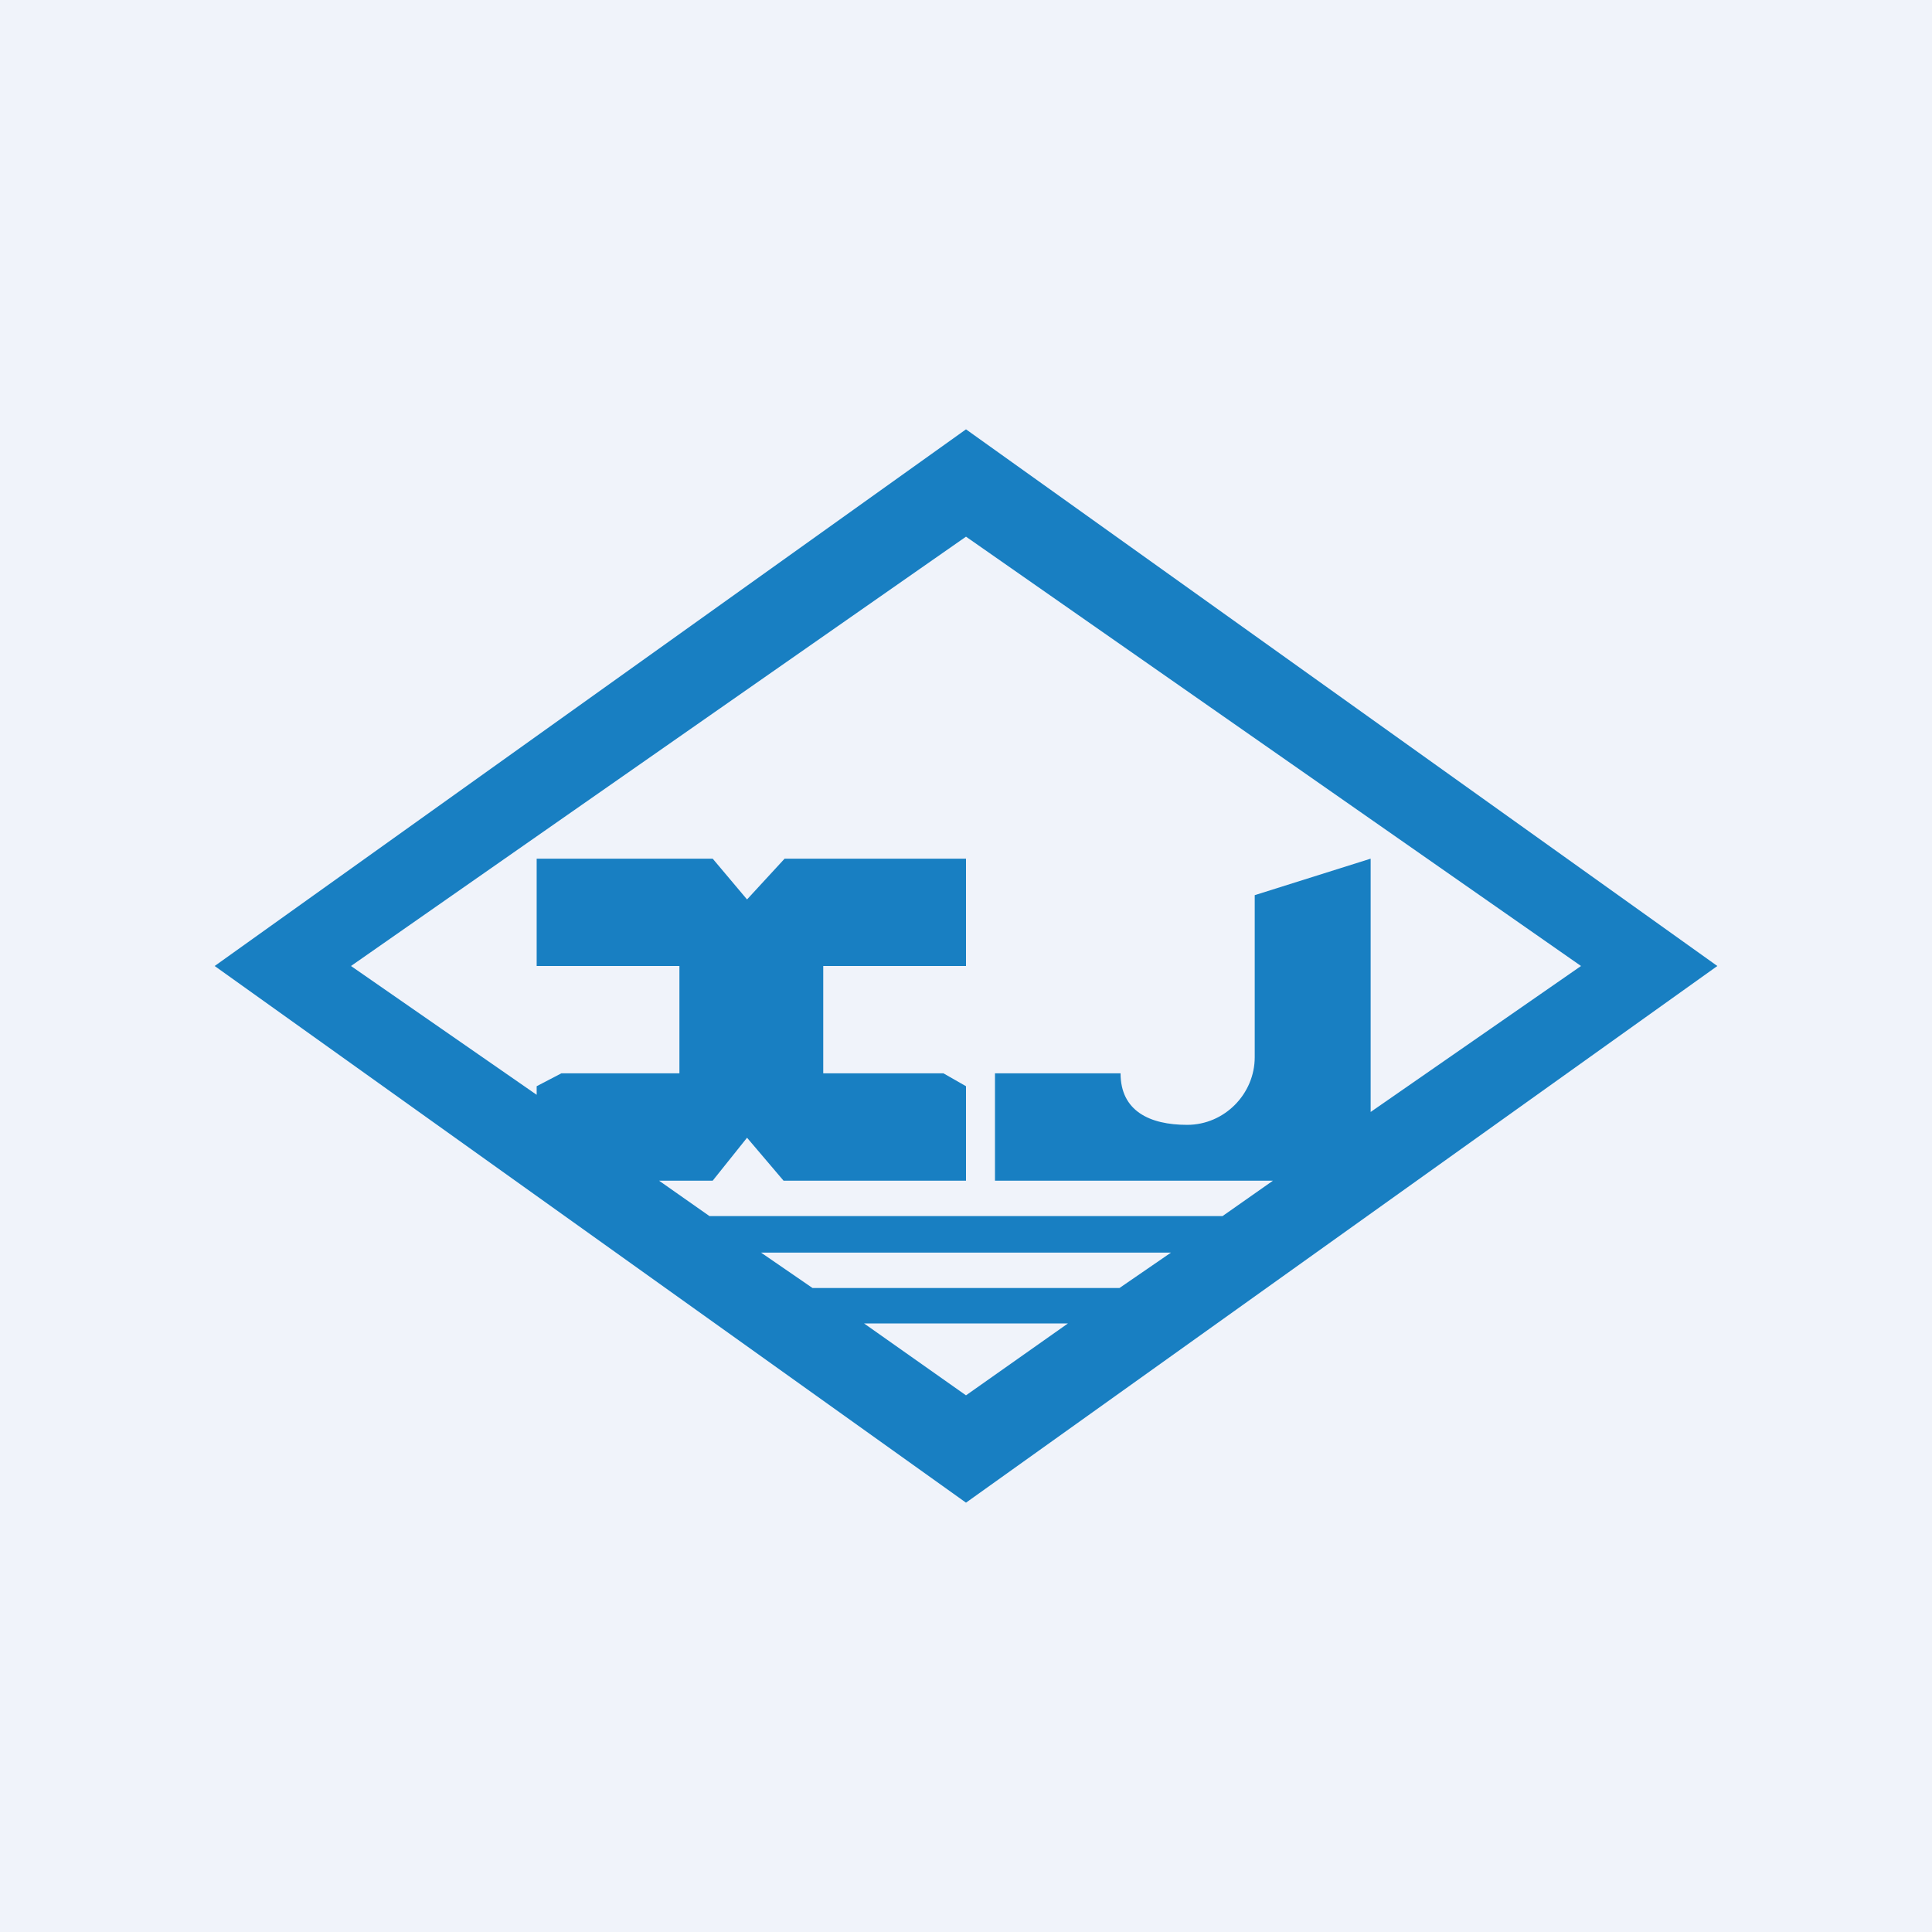 <!-- by TradingView --><svg width="18" height="18" viewBox="0 0 18 18" xmlns="http://www.w3.org/2000/svg"><path fill="#F0F3FA" d="M0 0h18v18H0z"/><path fill-rule="evenodd" d="M9 4 2 9l7 5 7-5-7-5Zm0 1L3.27 9 5 10.2v-.08l.23-.12h1.1V9H5V8h1.64l.32.38.35-.38H9v1H7.67v1h1.12l.21.12V11H7.3l-.34-.4-.32.4h-.5l.47.33h4.78l.47-.33H9.27v-1h1.17c0 .35.27.48.62.48s.63-.29.63-.63V8.34L12.77 8v2.36L14.73 9 9 5Zm-1.43 7-.48-.33h3.82l-.48.33H7.57Zm.48.33L9 13l.95-.67h-1.9Z" fill="#187FC2"/></svg>